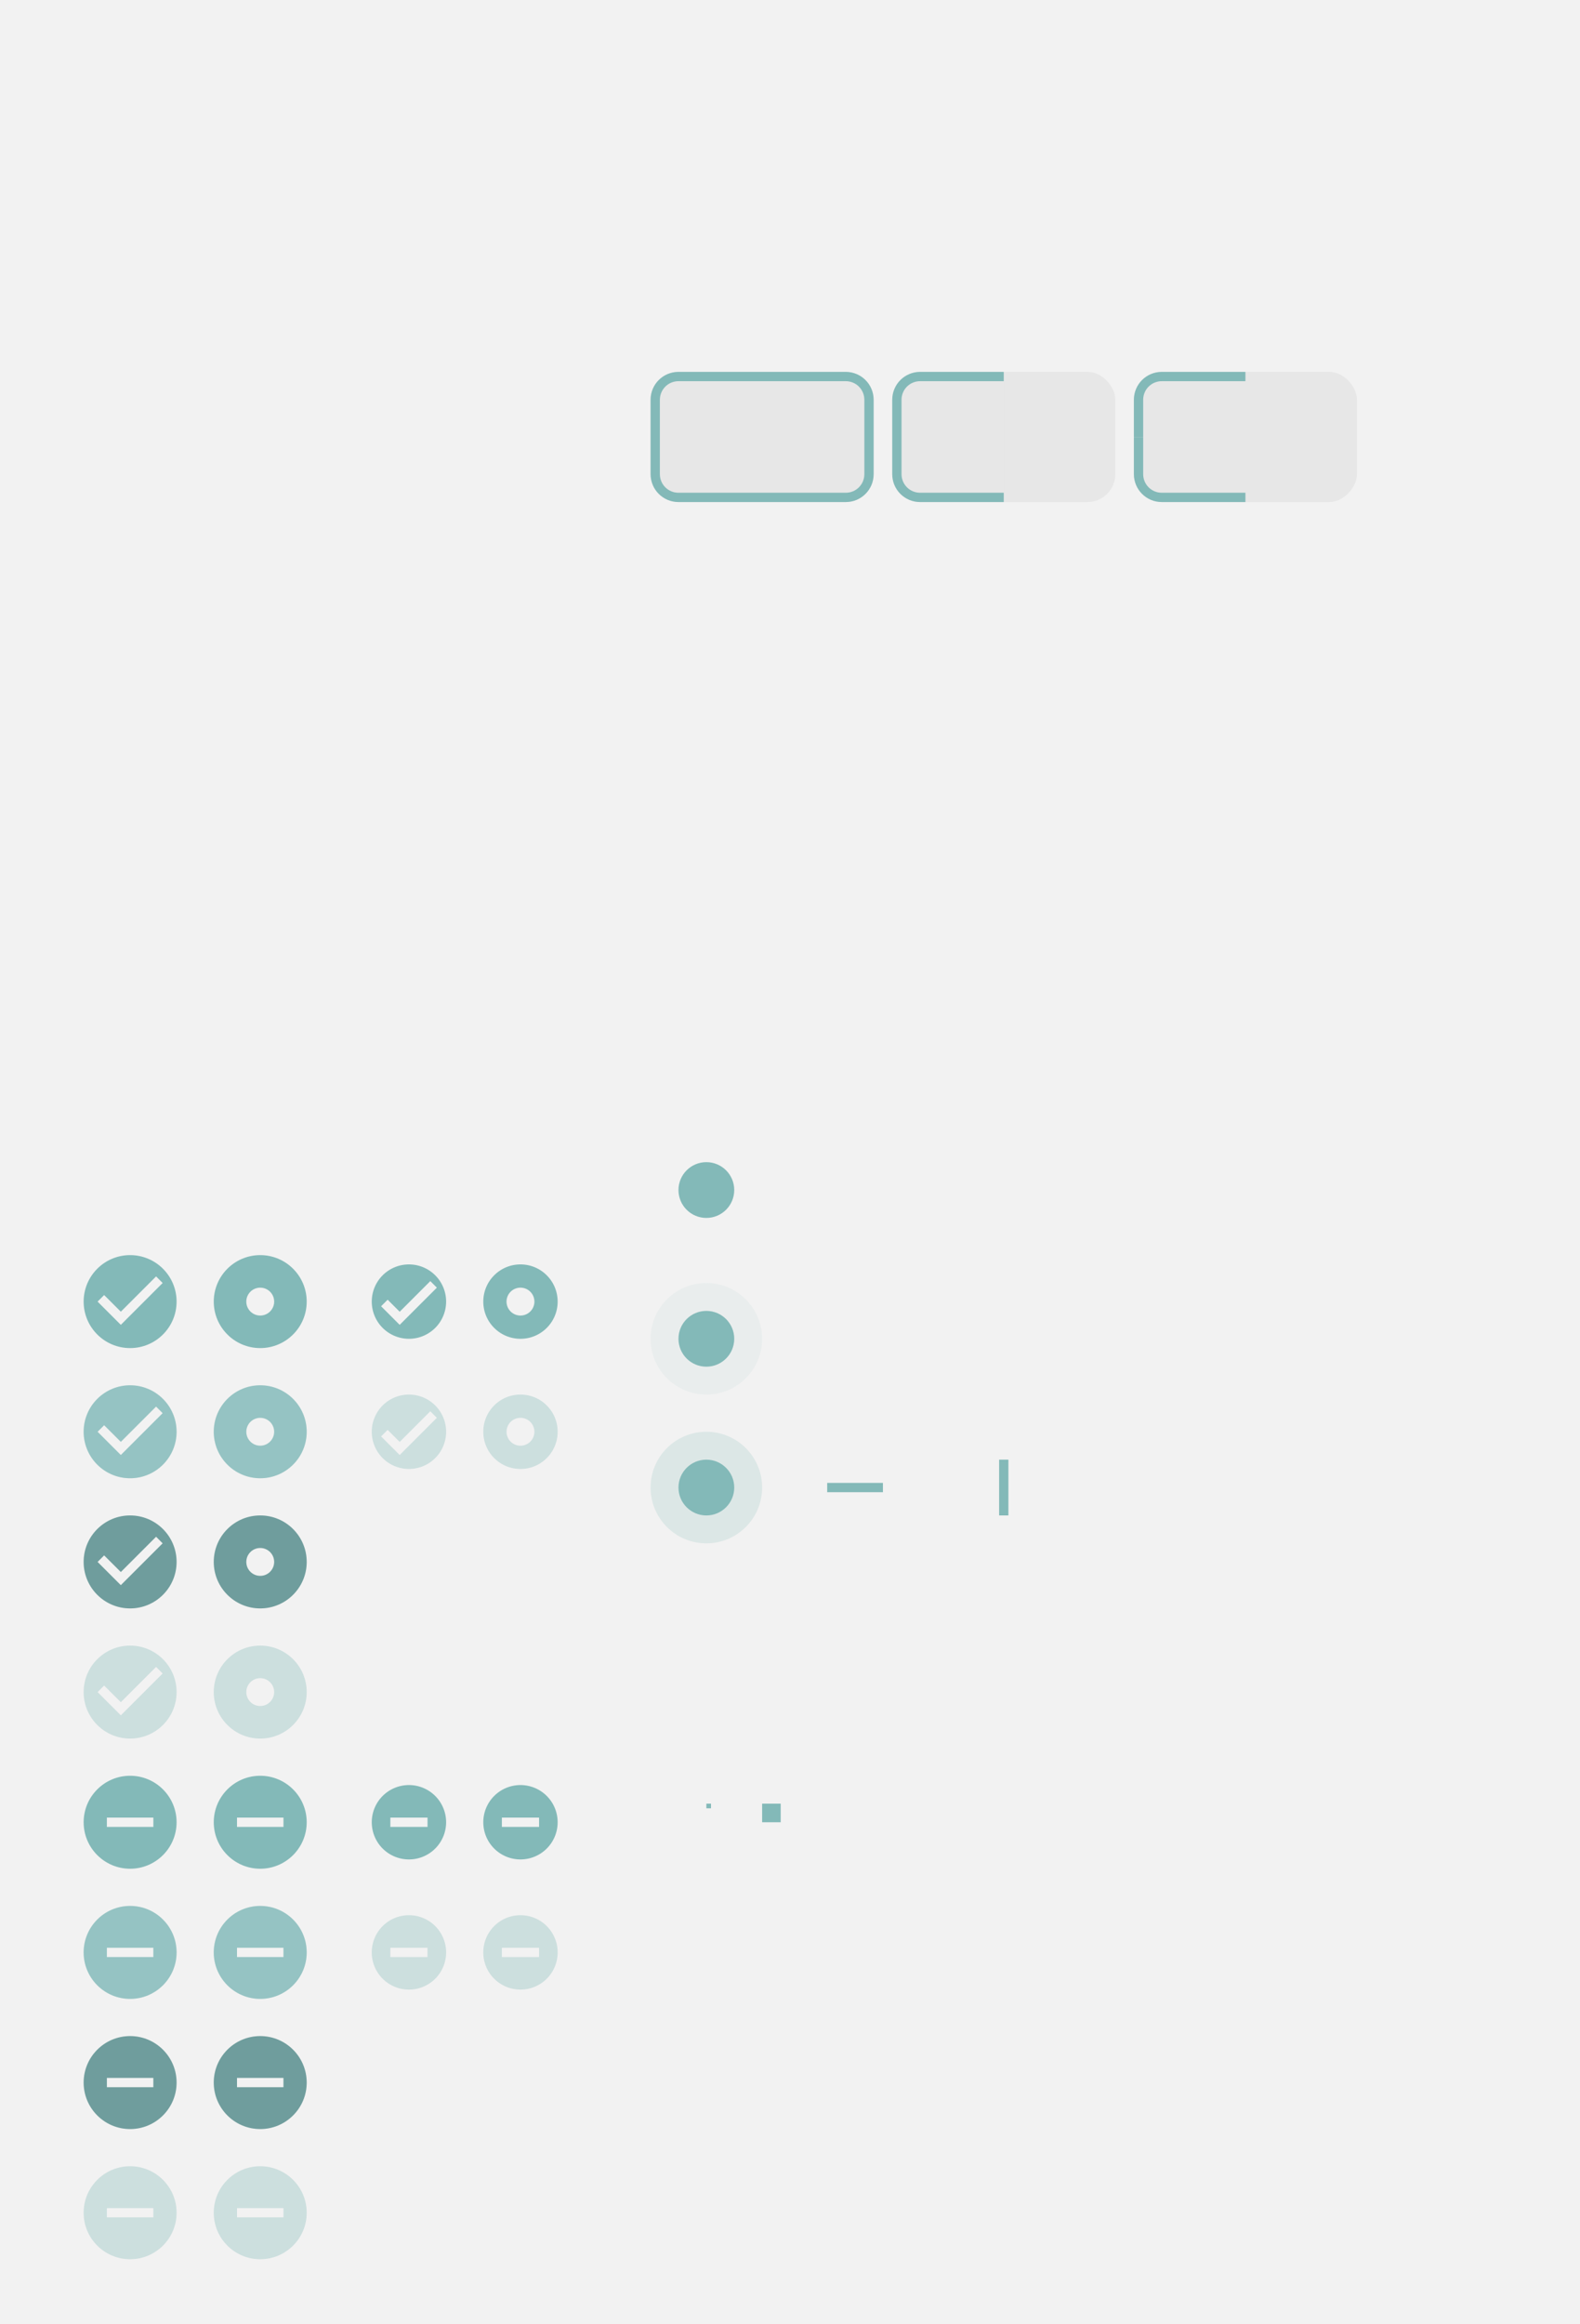 <?xml version="1.0" encoding="UTF-8" standalone="no"?>
<svg
   width="340"
   height="500"
   viewBox="0 0 340 500"
   version="1.1"
   id="svg715"
   sodipodi:docname="assets.svg"
   inkscape:version="1.1.1 (3bf5ae0d25, 2021-09-20, custom)"
   xmlns:inkscape="http://www.inkscape.org/namespaces/inkscape"
   xmlns:sodipodi="http://sodipodi.sourceforge.net/DTD/sodipodi-0.dtd"
   xmlns:xlink="http://www.w3.org/1999/xlink"
   xmlns="http://www.w3.org/2000/svg"
   xmlns:svg="http://www.w3.org/2000/svg"
   xmlns:rdf="http://www.w3.org/1999/02/22-rdf-syntax-ns#"
   xmlns:cc="http://creativecommons.org/ns#"
   xmlns:dc="http://purl.org/dc/elements/1.1/">
  <sodipodi:namedview
     showgrid="false"
     id="namedview4"
     inkscape:document-rotation="0"
     inkscape:zoom="0.52396614"
     inkscape:cx="-1.9085203"
     inkscape:cy="196.57759"
     inkscape:window-width="1440"
     inkscape:window-height="750"
     inkscape:window-x="0"
     inkscape:window-y="32"
     inkscape:window-maximized="1"
     inkscape:current-layer="layer1"
     pagecolor="#ffffff"
     bordercolor="#666666"
     borderopacity="1.0"
     inkscape:pageshadow="2"
     inkscape:pageopacity="0.0"
     inkscape:pagecheckerboard="0"
     inkscape:snap-bbox="true"
     inkscape:bbox-nodes="true"
     inkscape:snap-bbox-edge-midpoints="true"
     showguides="true"
     inkscape:guide-bbox="true"
     inkscape:snap-nodes="true">
    <inkscape:grid
       empspacing="4"
       id="grid2" />
  </sodipodi:namedview>
  <defs
     id="defs286">
    <linearGradient
       id="color-text">
      <stop
         offset="1"
         stop-color="#000000"
         stop-opacity="0.87"
         id="stop8" />
    </linearGradient>
    <linearGradient
       id="color-text-disabled">
      <stop
         offset="1"
         stop-color="#000000"
         stop-opacity="0.38"
         id="stop11" />
    </linearGradient>
    <linearGradient
       id="color-text-secondary">
      <stop
         offset="1"
         stop-color="#000000"
         stop-opacity="0.6"
         id="stop14" />
    </linearGradient>
    <linearGradient
       id="color-text-secondary-disabled">
      <stop
         offset="1"
         stop-color="#000000"
         stop-opacity="0.26"
         id="stop17" />
    </linearGradient>
    <linearGradient
       id="color-track"
       x1="0"
       y1="0"
       x2="24"
       y2="0"
       gradientUnits="userSpaceOnUse">
      <stop
         offset="1"
         stop-color="#000000"
         stop-opacity="0.26"
         id="stop20" />
    </linearGradient>
    <linearGradient
       id="color-track-disabled"
       x1="0"
       y1="0"
       x2="24"
       y2="0"
       gradientUnits="userSpaceOnUse">
      <stop
         offset="1"
         stop-color="#000000"
         stop-opacity="0.12"
         id="stop23" />
    </linearGradient>
    <linearGradient
       id="color-divider">
      <stop
         offset="1"
         stop-color="#000000"
         stop-opacity="0.12"
         id="stop26" />
    </linearGradient>
    <linearGradient
       id="color-primary">
      <stop
         offset="1"
         stop-color="#83b9b8"
         id="stop32" />
    </linearGradient>
    <linearGradient
       id="color-background">
      <stop
         offset="1"
         stop-color="#F2F2F2"
         id="stop35" />
    </linearGradient>
    <linearGradient
       id="color-base">
      <stop
         offset="1"
         stop-color="#FFFFFF"
         id="stop41" />
    </linearGradient>
    <linearGradient
       id="color-base-alt"
       x1="1"
       y1="0"
       x2="2"
       y2="0"
       gradientUnits="userSpaceOnUse">
      <stop
         offset="1"
         stop-color="#FAFAFA"
         id="stop44" />
    </linearGradient>
    <linearGradient
       id="color-frame">
      <stop
         offset="1"
         stop-color="#000000"
         stop-opacity="0.12"
         id="stop47" />
    </linearGradient>
    <rect
       id="icon-size"
       width="16"
       height="16"
       fill="none"
       x="0"
       y="0" />
    <g
       id="base-scale-horz-trough">
      <rect
         width="24"
         height="24"
         fill="none"
         id="rect203"
         x="0"
         y="0" />
      <rect
         x="6"
         y="11"
         width="12"
         height="2"
         id="rect205" />
    </g>
    <g
       id="base-scale-vert-trough">
      <use
         xlink:href="#base-scale-horz-trough"
         transform="rotate(90,12,12)"
         id="use208"
         x="0"
         y="0"
         width="100%"
         height="100%" />
    </g>
    <g
       id="base-scrollbar-horz-slider">
      <rect
         y="-1"
         width="17"
         height="17"
         fill="none"
         id="rect211"
         x="0" />
      <rect
         x="4"
         y="4"
         width="9"
         height="8"
         rx="4"
         id="rect213" />
    </g>
    <g
       id="base-scrollbar-horz-trough">
      <rect
         y="-1"
         width="1"
         height="2"
         fill="url(#color-base)"
         id="rect216"
         x="0" />
      <rect
         y="-1"
         width="1"
         height="1"
         fill="url(#color-divider)"
         id="rect218"
         x="0" />
    </g>
    <g
       id="base-scrollbar-vert-ltr-slider">
      <use
         xlink:href="#base-scrollbar-horz-slider"
         transform="rotate(-90,8.5,8.5)"
         id="use221"
         x="0"
         y="0"
         width="100%"
         height="100%" />
    </g>
    <g
       id="base-scrollbar-vert-ltr-trough">
      <use
         xlink:href="#base-scrollbar-horz-trough"
         transform="rotate(-90,0.5,0.5)"
         id="use224"
         x="0"
         y="0"
         width="100%"
         height="100%" />
    </g>
    <g
       id="base-scrollbar-vert-rtl-slider">
      <use
         xlink:href="#base-scrollbar-horz-slider"
         transform="rotate(90,8,8)"
         id="use227"
         x="0"
         y="0"
         width="100%"
         height="100%" />
    </g>
    <g
       id="base-scrollbar-vert-rtl-trough">
      <use
         xlink:href="#base-scrollbar-horz-trough"
         transform="rotate(90,0.5,0.5)"
         id="use230"
         x="0"
         y="0"
         width="100%"
         height="100%" />
    </g>
    <g
       id="base-handle-horz">
      <circle
         cx="2"
         cy="2"
         r="2"
         id="circle233" />
      <circle
         cx="8"
         cy="2"
         r="2"
         id="circle235" />
      <circle
         cx="14"
         cy="2"
         r="2"
         id="circle237" />
    </g>
    <g
       id="base-handle-vert">
      <use
         xlink:href="#base-handle-horz"
         transform="rotate(90,2,2)"
         id="use240"
         x="0"
         y="0"
         width="100%"
         height="100%" />
    </g>
    <path
       id="pan-path"
       d="M 13,6 8,11 3,6 Z" />
    <g
       id="base-pan-down">
      <use
         xlink:href="#icon-size"
         id="use244"
         x="0"
         y="0"
         width="100%"
         height="100%" />
      <use
         xlink:href="#pan-path"
         id="use246"
         x="0"
         y="0"
         width="100%"
         height="100%" />
    </g>
    <g
       id="base-pan-up">
      <use
         xlink:href="#icon-size"
         id="use249"
         x="0"
         y="0"
         width="100%"
         height="100%" />
      <use
         xlink:href="#pan-path"
         transform="rotate(180,8,8)"
         id="use251"
         x="0"
         y="0"
         width="100%"
         height="100%" />
    </g>
    <g
       id="base-pan-left">
      <use
         xlink:href="#icon-size"
         id="use254"
         x="0"
         y="0"
         width="100%"
         height="100%" />
      <use
         xlink:href="#pan-path"
         transform="rotate(90,8,8)"
         id="use256"
         x="0"
         y="0"
         width="100%"
         height="100%" />
    </g>
    <g
       id="base-pan-right">
      <use
         xlink:href="#icon-size"
         id="use259"
         x="0"
         y="0"
         width="100%"
         height="100%" />
      <use
         xlink:href="#pan-path"
         transform="rotate(-90,8,8)"
         id="use261"
         x="0"
         y="0"
         width="100%"
         height="100%" />
    </g>
    <g
       id="base-pan-left-semi">
      <use
         xlink:href="#icon-size"
         id="use264"
         x="0"
         y="0"
         width="100%"
         height="100%" />
      <use
         xlink:href="#pan-path"
         transform="rotate(45,8,8)"
         id="use266"
         x="0"
         y="0"
         width="100%"
         height="100%" />
    </g>
    <g
       id="base-pan-right-semi">
      <use
         xlink:href="#icon-size"
         id="use269"
         x="0"
         y="0"
         width="100%"
         height="100%" />
      <use
         xlink:href="#pan-path"
         transform="rotate(-45,8,8)"
         id="use271"
         x="0"
         y="0"
         width="100%"
         height="100%" />
    </g>
    <g
       id="base-treeview-ltr-button">
      <rect
         width="2"
         height="2"
         fill="url(#color-base)"
         fill-opacity="1"
         id="rect274"
         x="0"
         y="0" />
      <rect
         width="2"
         height="2"
         fill="url(#color-divider)"
         fill-opacity="1"
         id="rect276"
         x="0"
         y="0" />
      <rect
         width="1"
         height="1"
         fill="url(#color-base)"
         fill-opacity="1"
         id="rect278"
         x="0"
         y="0" />
      <rect
         width="1"
         height="1"
         id="rect280"
         x="0"
         y="0" />
    </g>
    <g
       id="base-treeview-rtl-button">
      <use
         xlink:href="#base-treeview-ltr-button"
         transform="scale(-1,1)"
         id="use283"
         x="0"
         y="0"
         width="100%"
         height="100%" />
    </g>
    <linearGradient
       inkscape:collect="always"
       xlink:href="#color-primary"
       id="linearGradient2364"
       x1="408"
       y1="58"
       x2="456"
       y2="58"
       gradientUnits="userSpaceOnUse" />
    <clipPath
       clipPathUnits="userSpaceOnUse"
       id="clipPath2990">
      <rect
         style="opacity:0.03;fill:#000000;stroke-width:2;stroke-linecap:round;stroke-linejoin:round;paint-order:stroke fill markers"
         id="rect2992"
         width="36"
         height="132"
         x="432"
         y="48"
         rx="0"
         ry="0" />
    </clipPath>
    <clipPath
       clipPathUnits="userSpaceOnUse"
       id="clipPath2996">
      <rect
         style="opacity:0.03;fill:#000000;stroke-width:2;stroke-linecap:round;stroke-linejoin:round;paint-order:stroke fill markers"
         id="rect2998"
         width="36"
         height="132"
         x="432"
         y="48"
         rx="0"
         ry="0" />
    </clipPath>
    <clipPath
       clipPathUnits="userSpaceOnUse"
       id="clipPath3002">
      <rect
         style="opacity:0.03;fill:#000000;stroke-width:2;stroke-linecap:round;stroke-linejoin:round;paint-order:stroke fill markers"
         id="rect3004"
         width="36"
         height="132"
         x="432"
         y="48"
         rx="0"
         ry="0" />
    </clipPath>
    <clipPath
       clipPathUnits="userSpaceOnUse"
       id="clipPath3037">
      <rect
         style="opacity:0.03;fill:#000000;stroke-width:2;stroke-linecap:round;stroke-linejoin:round;paint-order:stroke fill markers"
         id="rect3039"
         width="36"
         height="132"
         x="432"
         y="48"
         rx="0"
         ry="0" />
    </clipPath>
    <clipPath
       clipPathUnits="userSpaceOnUse"
       id="clipPath3276">
      <rect
         style="opacity:0.03;fill:#000000;stroke-width:1.051;stroke-linecap:round;stroke-linejoin:round;paint-order:stroke fill markers"
         id="rect3278"
         width="28"
         height="18"
         x="432"
         y="72"
         rx="0"
         ry="0" />
    </clipPath>
    <clipPath
       clipPathUnits="userSpaceOnUse"
       id="clipPath3280">
      <rect
         style="opacity:0.03;fill:#000000;stroke-width:1.051;stroke-linecap:round;stroke-linejoin:round;paint-order:stroke fill markers"
         id="rect3282"
         width="28"
         height="18"
         x="432"
         y="40"
         rx="0"
         ry="0" />
    </clipPath>
    <clipPath
       clipPathUnits="userSpaceOnUse"
       id="clipPath3284">
      <rect
         style="opacity:0.03;fill:#000000;stroke-width:1.051;stroke-linecap:round;stroke-linejoin:round;paint-order:stroke fill markers"
         id="rect3286"
         width="28"
         height="18"
         x="432"
         y="8"
         rx="0"
         ry="0" />
    </clipPath>
    <clipPath
       clipPathUnits="userSpaceOnUse"
       id="clipPath3288">
      <rect
         style="opacity:0.03;fill:#000000;stroke-width:1.051;stroke-linecap:round;stroke-linejoin:round;paint-order:stroke fill markers"
         id="rect3290"
         width="28"
         height="18"
         x="432"
         y="-24"
         rx="0"
         ry="0" />
    </clipPath>
    <linearGradient
       inkscape:collect="always"
       xlink:href="#color-primary"
       id="linearGradient1317"
       x1="286"
       y1="160"
       x2="306"
       y2="160"
       gradientUnits="userSpaceOnUse" />
    <linearGradient
       inkscape:collect="always"
       xlink:href="#color-primary"
       id="linearGradient1319"
       x1="314"
       y1="160"
       x2="334"
       y2="160"
       gradientUnits="userSpaceOnUse" />
    <linearGradient
       inkscape:collect="always"
       xlink:href="#color-primary"
       id="linearGradient1327"
       x1="286"
       y1="188"
       x2="306"
       y2="188"
       gradientUnits="userSpaceOnUse" />
    <linearGradient
       inkscape:collect="always"
       xlink:href="#color-primary"
       id="linearGradient1329"
       x1="314"
       y1="188"
       x2="334"
       y2="188"
       gradientUnits="userSpaceOnUse" />
    <linearGradient
       inkscape:collect="always"
       xlink:href="#color-primary"
       id="linearGradient2228"
       x1="372"
       y1="188"
       x2="388"
       y2="188"
       gradientUnits="userSpaceOnUse" />
    <linearGradient
       inkscape:collect="always"
       xlink:href="#color-primary"
       id="linearGradient2230"
       x1="348"
       y1="188"
       x2="364"
       y2="188"
       gradientUnits="userSpaceOnUse" />
    <linearGradient
       inkscape:collect="always"
       xlink:href="#color-primary"
       id="linearGradient2232"
       x1="348"
       y1="160"
       x2="364"
       y2="160"
       gradientUnits="userSpaceOnUse" />
    <linearGradient
       inkscape:collect="always"
       xlink:href="#color-primary"
       id="linearGradient2234"
       x1="372"
       y1="160"
       x2="388"
       y2="160"
       gradientUnits="userSpaceOnUse" />
    <linearGradient
       inkscape:collect="always"
       xlink:href="#color-primary"
       id="linearGradient2260"
       x1="0"
       y1="0"
       x2="24"
       y2="0"
       gradientUnits="userSpaceOnUse" />
    <linearGradient
       inkscape:collect="always"
       xlink:href="#color-primary"
       id="linearGradient2262"
       x1="6"
       y1="6"
       x2="18"
       y2="6"
       gradientUnits="userSpaceOnUse" />
    <linearGradient
       inkscape:collect="always"
       xlink:href="#color-primary"
       id="linearGradient2264"
       x1="0"
       y1="0"
       x2="24"
       y2="0"
       gradientUnits="userSpaceOnUse" />
    <linearGradient
       inkscape:collect="always"
       xlink:href="#color-primary"
       id="linearGradient2266"
       x1="6"
       y1="6"
       x2="18"
       y2="6"
       gradientUnits="userSpaceOnUse" />
    <linearGradient
       inkscape:collect="always"
       xlink:href="#color-primary"
       id="linearGradient2268"
       x1="0"
       y1="0"
       x2="24"
       y2="0"
       gradientUnits="userSpaceOnUse" />
    <linearGradient
       inkscape:collect="always"
       xlink:href="#color-primary"
       id="linearGradient2270"
       x1="6"
       y1="6"
       x2="18"
       y2="6"
       gradientUnits="userSpaceOnUse" />
    <linearGradient
       inkscape:collect="always"
       xlink:href="#color-primary"
       id="linearGradient2276"
       x1="0"
       y1="0"
       x2="24"
       y2="0"
       gradientUnits="userSpaceOnUse" />
    <linearGradient
       inkscape:collect="always"
       xlink:href="#color-primary"
       id="linearGradient2278"
       x1="0"
       y1="0"
       x2="24"
       y2="0"
       gradientUnits="userSpaceOnUse" />
    <linearGradient
       inkscape:collect="always"
       xlink:href="#color-primary"
       id="linearGradient2354"
       x1="0"
       y1="0"
       x2="1"
       y2="0"
       gradientUnits="userSpaceOnUse" />
    <linearGradient
       inkscape:collect="always"
       xlink:href="#color-primary"
       id="linearGradient2356"
       x1="0"
       y1="0"
       x2="4"
       y2="0"
       gradientUnits="userSpaceOnUse" />
    <clipPath
       clipPathUnits="userSpaceOnUse"
       id="clipPath6274">
      <rect
         style="opacity:0.35;fill:#000000;stroke-width:2;stroke-linecap:round;stroke-linejoin:round;paint-order:stroke fill markers"
         id="rect6276"
         width="28"
         height="132"
         x="164"
         y="12"
         rx="0"
         ry="0" />
    </clipPath>
    <clipPath
       clipPathUnits="userSpaceOnUse"
       id="clipPath6286">
      <rect
         style="opacity:0.35;fill:#000000;stroke-width:2;stroke-linecap:round;stroke-linejoin:round;paint-order:stroke fill markers"
         id="rect6288"
         width="28"
         height="132"
         x="164"
         y="12"
         rx="0"
         ry="0" />
    </clipPath>
    <clipPath
       clipPathUnits="userSpaceOnUse"
       id="clipPath6290">
      <rect
         style="opacity:0.35;fill:#000000;stroke-width:2;stroke-linecap:round;stroke-linejoin:round;paint-order:stroke fill markers"
         id="rect6292"
         width="28"
         height="132"
         x="164"
         y="12"
         rx="0"
         ry="0" />
    </clipPath>
    <clipPath
       clipPathUnits="userSpaceOnUse"
       id="clipPath6323">
      <rect
         style="opacity:0.35;fill:#000000;stroke-width:2;stroke-linecap:round;stroke-linejoin:round;paint-order:stroke fill markers"
         id="rect6325"
         width="28"
         height="132"
         x="164"
         y="12"
         rx="0"
         ry="0" />
    </clipPath>
    <clipPath
       clipPathUnits="userSpaceOnUse"
       id="clipPath6482">
      <rect
         style="opacity:0.35;fill:#000000;stroke-width:2;stroke-linecap:round;stroke-linejoin:round;paint-order:stroke fill markers"
         id="rect6484"
         width="26"
         height="16"
         x="164"
         y="14"
         rx="0"
         ry="0" />
    </clipPath>
    <clipPath
       clipPathUnits="userSpaceOnUse"
       id="clipPath6486">
      <rect
         style="opacity:0.35;fill:#000000;stroke-width:2;stroke-linecap:round;stroke-linejoin:round;paint-order:stroke fill markers"
         id="rect6488"
         width="26"
         height="16"
         x="164"
         y="46"
         rx="0"
         ry="0" />
    </clipPath>
    <clipPath
       clipPathUnits="userSpaceOnUse"
       id="clipPath6490">
      <rect
         style="opacity:0.35;fill:#000000;stroke-width:2;stroke-linecap:round;stroke-linejoin:round;paint-order:stroke fill markers"
         id="rect6492"
         width="26"
         height="16"
         x="164"
         y="78"
         rx="0"
         ry="0" />
    </clipPath>
    <clipPath
       clipPathUnits="userSpaceOnUse"
       id="clipPath6494">
      <rect
         style="opacity:0.35;fill:#000000;stroke-width:2;stroke-linecap:round;stroke-linejoin:round;paint-order:stroke fill markers"
         id="rect6496"
         width="26"
         height="16"
         x="164"
         y="110"
         rx="0"
         ry="0" />
    </clipPath>
    <linearGradient
       inkscape:collect="always"
       xlink:href="#color-primary"
       id="linearGradient2357"
       gradientUnits="userSpaceOnUse"
       x1="314"
       y1="160"
       x2="334"
       y2="160" />
    <linearGradient
       inkscape:collect="always"
       xlink:href="#color-primary"
       id="linearGradient2359"
       gradientUnits="userSpaceOnUse"
       x1="286"
       y1="160"
       x2="306"
       y2="160" />
    <linearGradient
       inkscape:collect="always"
       xlink:href="#color-primary"
       id="linearGradient2569"
       gradientUnits="userSpaceOnUse"
       x1="372"
       y1="160"
       x2="388"
       y2="160" />
    <linearGradient
       inkscape:collect="always"
       xlink:href="#color-primary"
       id="linearGradient2571"
       gradientUnits="userSpaceOnUse"
       x1="348"
       y1="160"
       x2="364"
       y2="160" />
    <linearGradient
       inkscape:collect="always"
       xlink:href="#color-primary"
       id="linearGradient2599"
       gradientUnits="userSpaceOnUse"
       x1="348"
       y1="188"
       x2="364"
       y2="188" />
    <linearGradient
       inkscape:collect="always"
       xlink:href="#color-primary"
       id="linearGradient2601"
       gradientUnits="userSpaceOnUse"
       x1="372"
       y1="188"
       x2="388"
       y2="188" />
    <linearGradient
       inkscape:collect="always"
       xlink:href="#color-primary"
       id="linearGradient2637"
       gradientUnits="userSpaceOnUse"
       x1="314"
       y1="160"
       x2="334"
       y2="160" />
    <linearGradient
       inkscape:collect="always"
       xlink:href="#color-primary"
       id="linearGradient2639"
       gradientUnits="userSpaceOnUse"
       x1="286"
       y1="160"
       x2="306"
       y2="160" />
    <linearGradient
       inkscape:collect="always"
       xlink:href="#color-primary"
       id="linearGradient2671"
       gradientUnits="userSpaceOnUse"
       x1="314"
       y1="188"
       x2="334"
       y2="188" />
    <linearGradient
       inkscape:collect="always"
       xlink:href="#color-primary"
       id="linearGradient2673"
       gradientUnits="userSpaceOnUse"
       x1="286"
       y1="188"
       x2="306"
       y2="188" />
    <linearGradient
       inkscape:collect="always"
       xlink:href="#color-primary"
       id="linearGradient2687"
       gradientUnits="userSpaceOnUse"
       x1="314"
       y1="188"
       x2="334"
       y2="188" />
    <linearGradient
       inkscape:collect="always"
       xlink:href="#color-primary"
       id="linearGradient2689"
       gradientUnits="userSpaceOnUse"
       x1="286"
       y1="188"
       x2="306"
       y2="188" />
    <linearGradient
       inkscape:collect="always"
       xlink:href="#color-primary"
       id="linearGradient2829"
       gradientUnits="userSpaceOnUse"
       x1="314"
       y1="160"
       x2="334"
       y2="160" />
    <linearGradient
       inkscape:collect="always"
       xlink:href="#color-primary"
       id="linearGradient2831"
       gradientUnits="userSpaceOnUse"
       x1="286"
       y1="160"
       x2="306"
       y2="160" />
    <linearGradient
       inkscape:collect="always"
       xlink:href="#color-primary"
       id="linearGradient2863"
       gradientUnits="userSpaceOnUse"
       x1="314"
       y1="188"
       x2="334"
       y2="188" />
    <linearGradient
       inkscape:collect="always"
       xlink:href="#color-primary"
       id="linearGradient2865"
       gradientUnits="userSpaceOnUse"
       x1="286"
       y1="188"
       x2="306"
       y2="188" />
  </defs>
  <use
     x="0"
     y="0"
     xlink:href="#g2474"
     id="use2857"
     transform="translate(278,-16)"
     width="100%"
     height="100%"
     clip-path="url(#clipPath2990)" />
  <use
     x="0"
     y="0"
     xlink:href="#g2463"
     id="use2859"
     transform="translate(278,-16)"
     width="100%"
     height="100%"
     clip-path="url(#clipPath3037)" />
  <use
     x="0"
     y="0"
     xlink:href="#g2471"
     id="use2861"
     transform="translate(278,-16)"
     width="100%"
     height="100%"
     clip-path="url(#clipPath2996)" />
  <use
     x="0"
     y="0"
     xlink:href="#g2467"
     id="use2863"
     transform="translate(278,-16)"
     width="100%"
     height="100%"
     clip-path="url(#clipPath3002)" />
  <use
     x="0"
     y="0"
     xlink:href="#g2474"
     id="use3121"
     transform="translate(330,-16)"
     width="100%"
     height="100%"
     clip-path="url(#clipPath3288)" />
  <use
     x="0"
     y="0"
     xlink:href="#g2463"
     id="use3123"
     transform="translate(330,-16)"
     width="100%"
     height="100%"
     clip-path="url(#clipPath3276)" />
  <use
     x="0"
     y="0"
     xlink:href="#g2471"
     id="use3125"
     transform="translate(330,-16)"
     width="100%"
     height="100%"
     clip-path="url(#clipPath3284)" />
  <use
     x="0"
     y="0"
     xlink:href="#g2467"
     id="use3127"
     transform="translate(330,-16)"
     width="100%"
     height="100%"
     clip-path="url(#clipPath3280)" />
  <use
     x="0"
     y="0"
     xlink:href="#g2474"
     id="use3129"
     transform="matrix(-1,0,0,1,606,-16)"
     width="100%"
     height="100%"
     clip-path="url(#clipPath2990)" />
  <use
     x="0"
     y="0"
     xlink:href="#g2463"
     id="use3131"
     transform="matrix(-1,0,0,1,606,-16)"
     width="100%"
     height="100%"
     clip-path="url(#clipPath3037)" />
  <use
     x="0"
     y="0"
     xlink:href="#g2471"
     id="use3133"
     transform="matrix(-1,0,0,1,606,-16)"
     width="100%"
     height="100%"
     clip-path="url(#clipPath2996)" />
  <use
     x="0"
     y="0"
     xlink:href="#g2467"
     id="use3135"
     transform="matrix(-1,0,0,1,606,-16)"
     width="100%"
     height="100%"
     clip-path="url(#clipPath3002)" />
  <use
     x="0"
     y="0"
     xlink:href="#g2474"
     id="use3292"
     transform="matrix(1,0,0,-1,330,44)"
     width="100%"
     height="100%"
     clip-path="url(#clipPath3288)" />
  <use
     x="0"
     y="0"
     xlink:href="#g2474"
     id="use3294"
     transform="matrix(-1,0,0,1,658,-16)"
     width="100%"
     height="100%"
     clip-path="url(#clipPath3288)" />
  <use
     x="0"
     y="0"
     xlink:href="#g2474"
     id="use3296"
     transform="rotate(180,329,22)"
     width="100%"
     height="100%"
     clip-path="url(#clipPath3288)" />
  <use
     x="0"
     y="0"
     xlink:href="#g2471"
     id="use3298"
     transform="matrix(1,0,0,-1,330,108)"
     width="100%"
     height="100%"
     clip-path="url(#clipPath3284)" />
  <use
     x="0"
     y="0"
     xlink:href="#g2471"
     id="use3300"
     transform="matrix(-1,0,0,1,658,-16)"
     width="100%"
     height="100%"
     clip-path="url(#clipPath3284)" />
  <use
     x="0"
     y="0"
     xlink:href="#g2471"
     id="use3302"
     transform="rotate(180,329,54)"
     width="100%"
     height="100%"
     clip-path="url(#clipPath3284)" />
  <use
     x="0"
     y="0"
     xlink:href="#g2467"
     id="use3304"
     transform="matrix(1,0,0,-1,330,172)"
     width="100%"
     height="100%"
     clip-path="url(#clipPath3280)" />
  <use
     x="0"
     y="0"
     xlink:href="#g2467"
     id="use3306"
     transform="matrix(-1,0,0,1,658,-16)"
     width="100%"
     height="100%"
     clip-path="url(#clipPath3280)" />
  <use
     x="0"
     y="0"
     xlink:href="#g2467"
     id="use3308"
     transform="rotate(180,329,86)"
     width="100%"
     height="100%"
     clip-path="url(#clipPath3280)" />
  <use
     x="0"
     y="0"
     xlink:href="#g2463"
     id="use3310"
     transform="matrix(1,0,0,-1,330,236)"
     width="100%"
     height="100%"
     clip-path="url(#clipPath3276)" />
  <use
     x="0"
     y="0"
     xlink:href="#g2463"
     id="use3312"
     transform="matrix(-1,0,0,1,658,-16)"
     width="100%"
     height="100%"
     clip-path="url(#clipPath3276)" />
  <use
     x="0"
     y="0"
     xlink:href="#g2463"
     id="use3314"
     transform="rotate(180,329,118)"
     width="100%"
     height="100%"
     clip-path="url(#clipPath3276)" />
  <g
     inkscape:groupmode="layer"
     id="layer2"
     inkscape:label="background"
     sodipodi:insensitive="true">
    <rect
       style="fill:#f2f2f2;stroke-width:2.097;stroke-linecap:round;stroke-linejoin:round;paint-order:stroke fill markers"
       id="rect1648"
       width="340"
       height="500"
       x="0"
       y="0"
       rx="0"
       ry="0" />
  </g>
  <g
     inkscape:groupmode="layer"
     id="layer1"
     inkscape:label="assets">
    <g
       id="scale-slider"
       transform="translate(140,244)">
      <circle
         cx="12"
         cy="12"
         r="12"
         fill="url(#color-primary)"
         fill-opacity="0"
         id="circle510"
         style="fill:url(#linearGradient2260)" />
      <circle
         cx="12"
         cy="12"
         r="6"
         fill="url(#color-primary)"
         id="circle512"
         style="fill:url(#linearGradient2262)" />
    </g>
    <g
       id="scale-slider-hover"
       transform="translate(140,276)">
      <circle
         cx="12"
         cy="12"
         r="12"
         fill="url(#color-primary)"
         fill-opacity="0.08"
         id="circle515"
         style="fill:url(#linearGradient2264)" />
      <circle
         cx="12"
         cy="12"
         r="6"
         fill="url(#color-primary)"
         id="circle517"
         style="fill:url(#linearGradient2266)" />
    </g>
    <g
       id="scale-slider-active"
       transform="translate(140,308)">
      <circle
         cx="12"
         cy="12"
         r="12"
         fill="url(#color-primary)"
         fill-opacity="0.2"
         id="circle520"
         style="fill:url(#linearGradient2268)" />
      <circle
         cx="12"
         cy="12"
         r="6"
         fill="url(#color-primary)"
         id="circle522"
         style="fill:url(#linearGradient2270)" />
    </g>
    <g
       id="scale-horz-trough-active"
       transform="translate(172,308)">
      <use
         xlink:href="#base-scale-horz-trough"
         fill="url(#color-primary)"
         id="use535"
         style="fill:url(#linearGradient2276)"
         x="0"
         y="0"
         width="100%"
         height="100%" />
    </g>
    <g
       id="scale-vert-trough-active"
       transform="translate(204,308)">
      <use
         xlink:href="#base-scale-vert-trough"
         fill="url(#color-primary)"
         id="use544"
         style="fill:url(#linearGradient2278)"
         x="0"
         y="0"
         width="100%"
         height="100%" />
    </g>
    <g
       id="tab"
       transform="translate(152,388)">
      <rect
         width="1"
         height="1"
         fill="url(#color-primary)"
         id="rect670"
         style="fill:url(#linearGradient2354)"
         x="0"
         y="0" />
    </g>
    <g
       id="progressbar-progress"
       transform="translate(164,388)">
      <rect
         width="4"
         height="4"
         fill="url(#color-primary)"
         id="rect673"
         style="fill:url(#linearGradient2356)"
         x="0"
         y="0" />
    </g>
    <g
       id="entry-active"
       transform="translate(-268,36)">
      <rect
         id="rect2230"
         width="48"
         height="28"
         x="408"
         y="44"
         rx="6"
         ry="6"
         style="opacity:0.05;fill:#000000" />
      <path
         id="path2356"
         style="opacity:1;fill:url(#linearGradient2364);fill-opacity:1"
         d="m 414,44 c -3.324,0 -6,2.676 -6,6 v 16 c 0,3.324 2.676,6 6,6 h 36 c 3.324,0 6,-2.676 6,-6 V 50 c 0,-3.324 -2.676,-6 -6,-6 z m 0,2 h 36 c 2.216,0 4,1.784 4,4 v 16 c 0,2.216 -1.784,4 -4,4 h -36 c -2.216,0 -4,-1.784 -4,-4 V 50 c 0,-2.216 1.784,-4 4,-4 z" />
    </g>
    <g
       id="checkbox-checked"
       transform="translate(-268,120)">
      <rect
         style="opacity:0;fill:#000000;stroke-width:3;stroke-linecap:round;stroke-linejoin:round;paint-order:stroke fill markers"
         id="rect1125"
         width="24"
         height="24"
         x="284"
         y="148"
         rx="0"
         ry="0" />
      <path
         d="m 296,150 c -5.52,0 -10,4.48 -10,10 0,5.52 4.48,10 10,10 5.52,0 10,-4.48 10,-10 0,-5.52 -4.48,-10 -10,-10 z m 5.59,4.58 L 303,156 l -9,9 -5,-5 1.41,-1.41 3.59,3.58 z"
         id="path3316"
         style="fill:url(#linearGradient1317);fill-opacity:1" />
    </g>
    <g
       id="checkbox-mixed"
       transform="translate(-268,204)">
      <rect
         style="opacity:0;fill:#000000;stroke-width:3;stroke-linecap:round;stroke-linejoin:round;paint-order:stroke fill markers"
         id="rect1127"
         width="24"
         height="24"
         x="284"
         y="176"
         rx="0"
         ry="0" />
      <path
         d="m 296,178 c -5.52,0 -10,4.48 -10,10 0,5.52 4.48,10 10,10 5.52,0 10,-4.48 10,-10 0,-5.52 -4.48,-10 -10,-10 z m -5,9 h 10 v 2 h -10 z"
         id="path3325"
         style="fill:url(#linearGradient1327);fill-opacity:1" />
    </g>
    <g
       id="radio-checked"
       transform="translate(-268,120)">
      <rect
         style="opacity:0;fill:#000000;stroke-width:3;stroke-linecap:round;stroke-linejoin:round;paint-order:stroke fill markers"
         id="rect1133"
         width="24"
         height="24"
         x="312"
         y="148"
         rx="0"
         ry="0" />
      <path
         d="m 324,150 c -5.52,0 -10,4.48 -10,10 0,5.52 4.48,10 10,10 5.52,0 10,-4.48 10,-10 0,-5.52 -4.48,-10 -10,-10 z m 0,7 c 1.656,0 3,1.344 3,3 0,1.656 -1.344,3 -3,3 -1.656,0 -3,-1.344 -3,-3 0,-1.656 1.344,-3 3,-3 z"
         id="path3343"
         style="fill:url(#linearGradient1319);fill-opacity:1" />
    </g>
    <g
       id="radio-mixed"
       transform="translate(-268,204)">
      <rect
         style="opacity:0;fill:#000000;stroke-width:3;stroke-linecap:round;stroke-linejoin:round;paint-order:stroke fill markers"
         id="rect1135"
         width="24"
         height="24"
         x="312"
         y="176"
         rx="0"
         ry="0" />
      <path
         d="m 324,178 c -5.52,0 -10,4.48 -10,10 0,5.52 4.48,10 10,10 5.52,0 10,-4.48 10,-10 0,-5.52 -4.48,-10 -10,-10 z m -5,9 h 10 v 2 h -10 z"
         id="path1219"
         style="fill:url(#linearGradient1329);fill-opacity:1" />
    </g>
    <g
       id="menu-checkbox-checked"
       transform="translate(-268,120)">
      <path
         d="m 356,152 a 8,8 0 0 0 -8,8 8,8 0 0 0 8,8 8,8 0 0 0 8,-8 8,8 0 0 0 -8,-8 z m 4.6,3.59 1.41,1.41 -8,8 -4,-4 1.41,-1.41 2.59,2.59 z"
         id="path2092"
         style="fill:url(#linearGradient2232);fill-opacity:1" />
    </g>
    <g
       id="menu-radio-mixed"
       transform="translate(-268,204)">
      <path
         d="m 380,180 a 8,8 0 0 0 -8,8 8,8 0 0 0 8,8 8,8 0 0 0 8,-8 8,8 0 0 0 -8,-8 z m -4,7 h 8 v 2 h -8 z"
         id="path2101"
         style="fill:url(#linearGradient2228);fill-opacity:1" />
    </g>
    <g
       id="menu-radio-checked"
       transform="translate(-268,120)">
      <path
         d="m 380,152 c -4.418,0 -8,3.582 -8,8 0,4.418 3.582,8 8,8 4.418,0 8,-3.582 8,-8 0,-4.418 -3.582,-8 -8,-8 z m 0,5 a 3,3 0 0 1 3,3 3,3 0 0 1 -3,3 3,3 0 0 1 -3,-3 3,3 0 0 1 3,-3 z"
         id="path2119"
         style="fill:url(#linearGradient2234);fill-opacity:1" />
    </g>
    <g
       id="menu-checkbox-mixed"
       transform="translate(-268,204)">
      <path
         d="m 356,180 a 8,8 0 0 0 -8,8 8,8 0 0 0 8,8 8,8 0 0 0 8,-8 8,8 0 0 0 -8,-8 z m -4,7 h 8 v 2 h -8 z"
         id="path2128"
         style="fill:url(#linearGradient2230);fill-opacity:1" />
    </g>
    <use
       x="0"
       y="0"
       xlink:href="#entry-active"
       id="combo-right-entry-active"
       transform="translate(52)"
       width="100%"
       height="100%"
       clip-path="url(#clipPath6290)" />
    <use
       x="0"
       y="0"
       xlink:href="#entry-active"
       id="combo-left-entry-active"
       transform="matrix(-1,0,0,1,380,0)"
       width="100%"
       height="100%"
       clip-path="url(#clipPath6290)" />
    <use
       x="0"
       y="0"
       xlink:href="#entry-active"
       id="spin-ltr-up-active"
       transform="translate(104)"
       width="100%"
       height="100%"
       clip-path="url(#clipPath6490)" />
    <use
       x="0"
       y="0"
       xlink:href="#entry-active"
       id="spin-rtl-up-active"
       transform="matrix(-1,0,0,1,432,0)"
       width="100%"
       height="100%"
       clip-path="url(#clipPath6490)" />
    <use
       x="0"
       y="0"
       xlink:href="#entry-active"
       id="spin-ltr-down-active"
       transform="matrix(1,0,0,-1,104,188)"
       width="100%"
       height="100%"
       clip-path="url(#clipPath6490)" />
    <use
       x="0"
       y="0"
       xlink:href="#entry-active"
       id="spin-rtl-down-active"
       transform="rotate(180,216,94)"
       width="100%"
       height="100%"
       clip-path="url(#clipPath6490)" />
    <g
       id="checkbox-checked-hover"
       transform="translate(-268,148)">
      <rect
         style="opacity:0;fill:#000000;stroke-width:3;stroke-linecap:round;stroke-linejoin:round;paint-order:stroke fill markers"
         id="rect2333"
         width="24"
         height="24"
         x="284"
         y="148"
         rx="0"
         ry="0" />
      <path
         d="m 296,150 c -5.52,0 -10,4.48 -10,10 0,5.52 4.48,10 10,10 5.52,0 10,-4.48 10,-10 0,-5.52 -4.48,-10 -10,-10 z m 5.59,4.58 L 303,156 l -9,9 -5,-5 1.41,-1.41 3.59,3.58 z"
         id="path2335"
         style="fill:url(#linearGradient2359);fill-opacity:1" />
      <path
         d="m 296,150 c -5.52,0 -10,4.48 -10,10 0,5.52 4.48,10 10,10 5.52,0 10,-4.48 10,-10 0,-5.52 -4.48,-10 -10,-10 z m 5.59,4.58 L 303,156 l -9,9 -5,-5 1.41,-1.41 3.59,3.58 z"
         id="path2361"
         style="opacity:0.15;fill:#ffffff;fill-opacity:1" />
    </g>
    <g
       id="radio-checked-hover"
       transform="translate(-268,148)">
      <rect
         style="opacity:0;fill:#000000;stroke-width:3;stroke-linecap:round;stroke-linejoin:round;paint-order:stroke fill markers"
         id="rect2339"
         width="24"
         height="24"
         x="312"
         y="148"
         rx="0"
         ry="0" />
      <path
         d="m 324,150 c -5.52,0 -10,4.48 -10,10 0,5.52 4.48,10 10,10 5.52,0 10,-4.48 10,-10 0,-5.52 -4.48,-10 -10,-10 z m 0,7 c 1.656,0 3,1.344 3,3 0,1.656 -1.344,3 -3,3 -1.656,0 -3,-1.344 -3,-3 0,-1.656 1.344,-3 3,-3 z"
         id="path2341"
         style="fill:url(#linearGradient2357);fill-opacity:1" />
      <path
         d="m 324,150 c -5.52,0 -10,4.48 -10,10 0,5.52 4.48,10 10,10 5.52,0 10,-4.48 10,-10 0,-5.52 -4.48,-10 -10,-10 z m 0,7 c 1.656,0 3,1.344 3,3 0,1.656 -1.344,3 -3,3 -1.656,0 -3,-1.344 -3,-3 0,-1.656 1.344,-3 3,-3 z"
         id="path2363"
         style="opacity:0.15;fill:#ffffff;fill-opacity:1" />
    </g>
    <g
       id="menu-checkbox-checked-disabled"
       transform="translate(-268,148)"
       style="opacity:0.35">
      <path
         d="m 356,152 a 8,8 0 0 0 -8,8 8,8 0 0 0 8,8 8,8 0 0 0 8,-8 8,8 0 0 0 -8,-8 z m 4.6,3.59 1.41,1.41 -8,8 -4,-4 1.41,-1.41 2.59,2.59 z"
         id="path2561"
         style="fill:url(#linearGradient2571);fill-opacity:1" />
    </g>
    <g
       id="menu-radio-checked-disabled"
       transform="translate(-268,148)"
       style="opacity:0.35">
      <path
         d="m 380,152 c -4.418,0 -8,3.582 -8,8 0,4.418 3.582,8 8,8 4.418,0 8,-3.582 8,-8 0,-4.418 -3.582,-8 -8,-8 z m 0,5 a 3,3 0 0 1 3,3 3,3 0 0 1 -3,3 3,3 0 0 1 -3,-3 3,3 0 0 1 3,-3 z"
         id="path2565"
         style="fill:url(#linearGradient2569);fill-opacity:1" />
    </g>
    <g
       id="menu-radio-mixed-disabled"
       transform="translate(-268,232)"
       style="opacity:0.35">
      <path
         d="m 380,180 a 8,8 0 0 0 -8,8 8,8 0 0 0 8,8 8,8 0 0 0 8,-8 8,8 0 0 0 -8,-8 z m -4,7 h 8 v 2 h -8 z"
         id="path2591"
         style="fill:url(#linearGradient2601);fill-opacity:1" />
    </g>
    <g
       id="menu-checkbox-mixed-disabled"
       transform="translate(-268,232)"
       style="opacity:0.35">
      <path
         d="m 356,180 a 8,8 0 0 0 -8,8 8,8 0 0 0 8,8 8,8 0 0 0 8,-8 8,8 0 0 0 -8,-8 z m -4,7 h 8 v 2 h -8 z"
         id="path2595"
         style="fill:url(#linearGradient2599);fill-opacity:1" />
    </g>
    <g
       id="checkbox-checked-active"
       transform="translate(-268,176)">
      <rect
         style="opacity:0;fill:#000000;stroke-width:3;stroke-linecap:round;stroke-linejoin:round;paint-order:stroke fill markers"
         id="rect2621"
         width="24"
         height="24"
         x="284"
         y="148"
         rx="0"
         ry="0" />
      <path
         d="m 296,150 c -5.52,0 -10,4.48 -10,10 0,5.52 4.48,10 10,10 5.52,0 10,-4.48 10,-10 0,-5.52 -4.48,-10 -10,-10 z m 5.59,4.58 L 303,156 l -9,9 -5,-5 1.41,-1.41 3.59,3.58 z"
         id="path2623"
         style="fill:url(#linearGradient2639);fill-opacity:1" />
      <path
         d="m 296,150 c -5.52,0 -10,4.48 -10,10 0,5.52 4.48,10 10,10 5.52,0 10,-4.48 10,-10 0,-5.52 -4.48,-10 -10,-10 z m 5.59,4.58 L 303,156 l -9,9 -5,-5 1.41,-1.41 3.59,3.58 z"
         id="path2625"
         style="opacity:0.15;fill:#000000;fill-opacity:1" />
    </g>
    <g
       id="radio-checked-active"
       transform="translate(-268,176)">
      <rect
         style="opacity:0;fill:#000000;stroke-width:3;stroke-linecap:round;stroke-linejoin:round;paint-order:stroke fill markers"
         id="rect2629"
         width="24"
         height="24"
         x="312"
         y="148"
         rx="0"
         ry="0" />
      <path
         d="m 324,150 c -5.52,0 -10,4.48 -10,10 0,5.52 4.48,10 10,10 5.52,0 10,-4.48 10,-10 0,-5.52 -4.48,-10 -10,-10 z m 0,7 c 1.656,0 3,1.344 3,3 0,1.656 -1.344,3 -3,3 -1.656,0 -3,-1.344 -3,-3 0,-1.656 1.344,-3 3,-3 z"
         id="path2631"
         style="fill:url(#linearGradient2637);fill-opacity:1" />
      <path
         d="m 324,150 c -5.52,0 -10,4.48 -10,10 0,5.52 4.48,10 10,10 5.52,0 10,-4.48 10,-10 0,-5.52 -4.48,-10 -10,-10 z m 0,7 c 1.656,0 3,1.344 3,3 0,1.656 -1.344,3 -3,3 -1.656,0 -3,-1.344 -3,-3 0,-1.656 1.344,-3 3,-3 z"
         id="path2633"
         style="opacity:0.15;fill:#000000;fill-opacity:1" />
    </g>
    <g
       id="checkbox-mixed-hover"
       transform="translate(-268,232)">
      <rect
         style="opacity:0;fill:#000000;stroke-width:3;stroke-linecap:round;stroke-linejoin:round;paint-order:stroke fill markers"
         id="rect2659"
         width="24"
         height="24"
         x="284"
         y="176"
         rx="0"
         ry="0" />
      <path
         d="m 296,178 c -5.52,0 -10,4.48 -10,10 0,5.52 4.48,10 10,10 5.52,0 10,-4.48 10,-10 0,-5.52 -4.48,-10 -10,-10 z m -5,9 h 10 v 2 h -10 z"
         id="path2661"
         style="fill:url(#linearGradient2673);fill-opacity:1" />
      <path
         d="m 296,178 c -5.52,0 -10,4.48 -10,10 0,5.52 4.48,10 10,10 5.52,0 10,-4.48 10,-10 0,-5.52 -4.48,-10 -10,-10 z m -5,9 h 10 v 2 h -10 z"
         id="path2691"
         style="opacity:0.15;fill:#ffffff;fill-opacity:1" />
    </g>
    <g
       id="radio-mixed-hover"
       transform="translate(-268,232)">
      <rect
         style="opacity:0;fill:#000000;stroke-width:3;stroke-linecap:round;stroke-linejoin:round;paint-order:stroke fill markers"
         id="rect2665"
         width="24"
         height="24"
         x="312"
         y="176"
         rx="0"
         ry="0" />
      <path
         d="m 324,178 c -5.52,0 -10,4.48 -10,10 0,5.52 4.48,10 10,10 5.52,0 10,-4.48 10,-10 0,-5.52 -4.48,-10 -10,-10 z m -5,9 h 10 v 2 h -10 z"
         id="path2667"
         style="fill:url(#linearGradient2671);fill-opacity:1" />
      <path
         d="m 324,178 c -5.52,0 -10,4.48 -10,10 0,5.52 4.48,10 10,10 5.52,0 10,-4.48 10,-10 0,-5.52 -4.48,-10 -10,-10 z m -5,9 h 10 v 2 h -10 z"
         id="path2693"
         style="opacity:0.15;fill:#ffffff;fill-opacity:1" />
    </g>
    <g
       id="checkbox-mixed-active"
       transform="translate(-268,260)">
      <rect
         style="opacity:0;fill:#000000;stroke-width:3;stroke-linecap:round;stroke-linejoin:round;paint-order:stroke fill markers"
         id="rect2675"
         width="24"
         height="24"
         x="284"
         y="176"
         rx="0"
         ry="0" />
      <path
         d="m 296,178 c -5.52,0 -10,4.48 -10,10 0,5.52 4.48,10 10,10 5.52,0 10,-4.48 10,-10 0,-5.52 -4.48,-10 -10,-10 z m -5,9 h 10 v 2 h -10 z"
         id="path2677"
         style="fill:url(#linearGradient2689);fill-opacity:1" />
      <path
         d="m 296,178 c -5.52,0 -10,4.48 -10,10 0,5.52 4.48,10 10,10 5.52,0 10,-4.48 10,-10 0,-5.52 -4.48,-10 -10,-10 z m -5,9 h 10 v 2 h -10 z"
         id="path2731"
         style="opacity:0.15;fill:#000000;fill-opacity:1" />
    </g>
    <g
       id="radio-mixed-active"
       transform="translate(-268,260)">
      <rect
         style="opacity:0;fill:#000000;stroke-width:3;stroke-linecap:round;stroke-linejoin:round;paint-order:stroke fill markers"
         id="rect2681"
         width="24"
         height="24"
         x="312"
         y="176"
         rx="0"
         ry="0" />
      <path
         d="m 324,178 c -5.52,0 -10,4.48 -10,10 0,5.52 4.48,10 10,10 5.52,0 10,-4.48 10,-10 0,-5.52 -4.48,-10 -10,-10 z m -5,9 h 10 v 2 h -10 z"
         id="path2683"
         style="fill:url(#linearGradient2687);fill-opacity:1" />
      <path
         d="m 324,178 c -5.52,0 -10,4.48 -10,10 0,5.52 4.48,10 10,10 5.52,0 10,-4.48 10,-10 0,-5.52 -4.48,-10 -10,-10 z m -5,9 h 10 v 2 h -10 z"
         id="path2733"
         style="opacity:0.15;fill:#000000;fill-opacity:1" />
    </g>
    <g
       id="checkbox-checked-disabled"
       transform="translate(-268,204)"
       style="opacity:0.35">
      <rect
         style="opacity:0;fill:#000000;stroke-width:3;stroke-linecap:round;stroke-linejoin:round;paint-order:stroke fill markers"
         id="rect2817"
         width="24"
         height="24"
         x="284"
         y="148"
         rx="0"
         ry="0" />
      <path
         d="m 296,150 c -5.52,0 -10,4.48 -10,10 0,5.52 4.48,10 10,10 5.52,0 10,-4.48 10,-10 0,-5.52 -4.48,-10 -10,-10 z m 5.59,4.58 L 303,156 l -9,9 -5,-5 1.41,-1.41 3.59,3.58 z"
         id="path2819"
         style="fill:url(#linearGradient2831);fill-opacity:1" />
    </g>
    <g
       id="radio-checked-disabled"
       transform="translate(-268,204)"
       style="opacity:0.35">
      <rect
         style="opacity:0;fill:#000000;stroke-width:3;stroke-linecap:round;stroke-linejoin:round;paint-order:stroke fill markers"
         id="rect2823"
         width="24"
         height="24"
         x="312"
         y="148"
         rx="0"
         ry="0" />
      <path
         d="m 324,150 c -5.52,0 -10,4.48 -10,10 0,5.52 4.48,10 10,10 5.52,0 10,-4.48 10,-10 0,-5.52 -4.48,-10 -10,-10 z m 0,7 c 1.656,0 3,1.344 3,3 0,1.656 -1.344,3 -3,3 -1.656,0 -3,-1.344 -3,-3 0,-1.656 1.344,-3 3,-3 z"
         id="path2825"
         style="fill:url(#linearGradient2829);fill-opacity:1" />
    </g>
    <g
       id="checkbox-mixed-disabled"
       transform="translate(-268,288)"
       style="opacity:0.35">
      <rect
         style="opacity:0;fill:#000000;stroke-width:3;stroke-linecap:round;stroke-linejoin:round;paint-order:stroke fill markers"
         id="rect2851"
         width="24"
         height="24"
         x="284"
         y="176"
         rx="0"
         ry="0" />
      <path
         d="m 296,178 c -5.52,0 -10,4.48 -10,10 0,5.52 4.48,10 10,10 5.52,0 10,-4.48 10,-10 0,-5.52 -4.48,-10 -10,-10 z m -5,9 h 10 v 2 h -10 z"
         id="path2853"
         style="fill:url(#linearGradient2865);fill-opacity:1" />
    </g>
    <g
       id="radio-mixed-disabled"
       transform="translate(-268,288)"
       style="opacity:0.35">
      <rect
         style="opacity:0;fill:#000000;stroke-width:3;stroke-linecap:round;stroke-linejoin:round;paint-order:stroke fill markers"
         id="rect2857"
         width="24"
         height="24"
         x="312"
         y="176"
         rx="0"
         ry="0" />
      <path
         d="m 324,178 c -5.52,0 -10,4.48 -10,10 0,5.52 4.48,10 10,10 5.52,0 10,-4.48 10,-10 0,-5.52 -4.48,-10 -10,-10 z m -5,9 h 10 v 2 h -10 z"
         id="path2859"
         style="fill:url(#linearGradient2863);fill-opacity:1" />
    </g>
  </g>
</svg>
